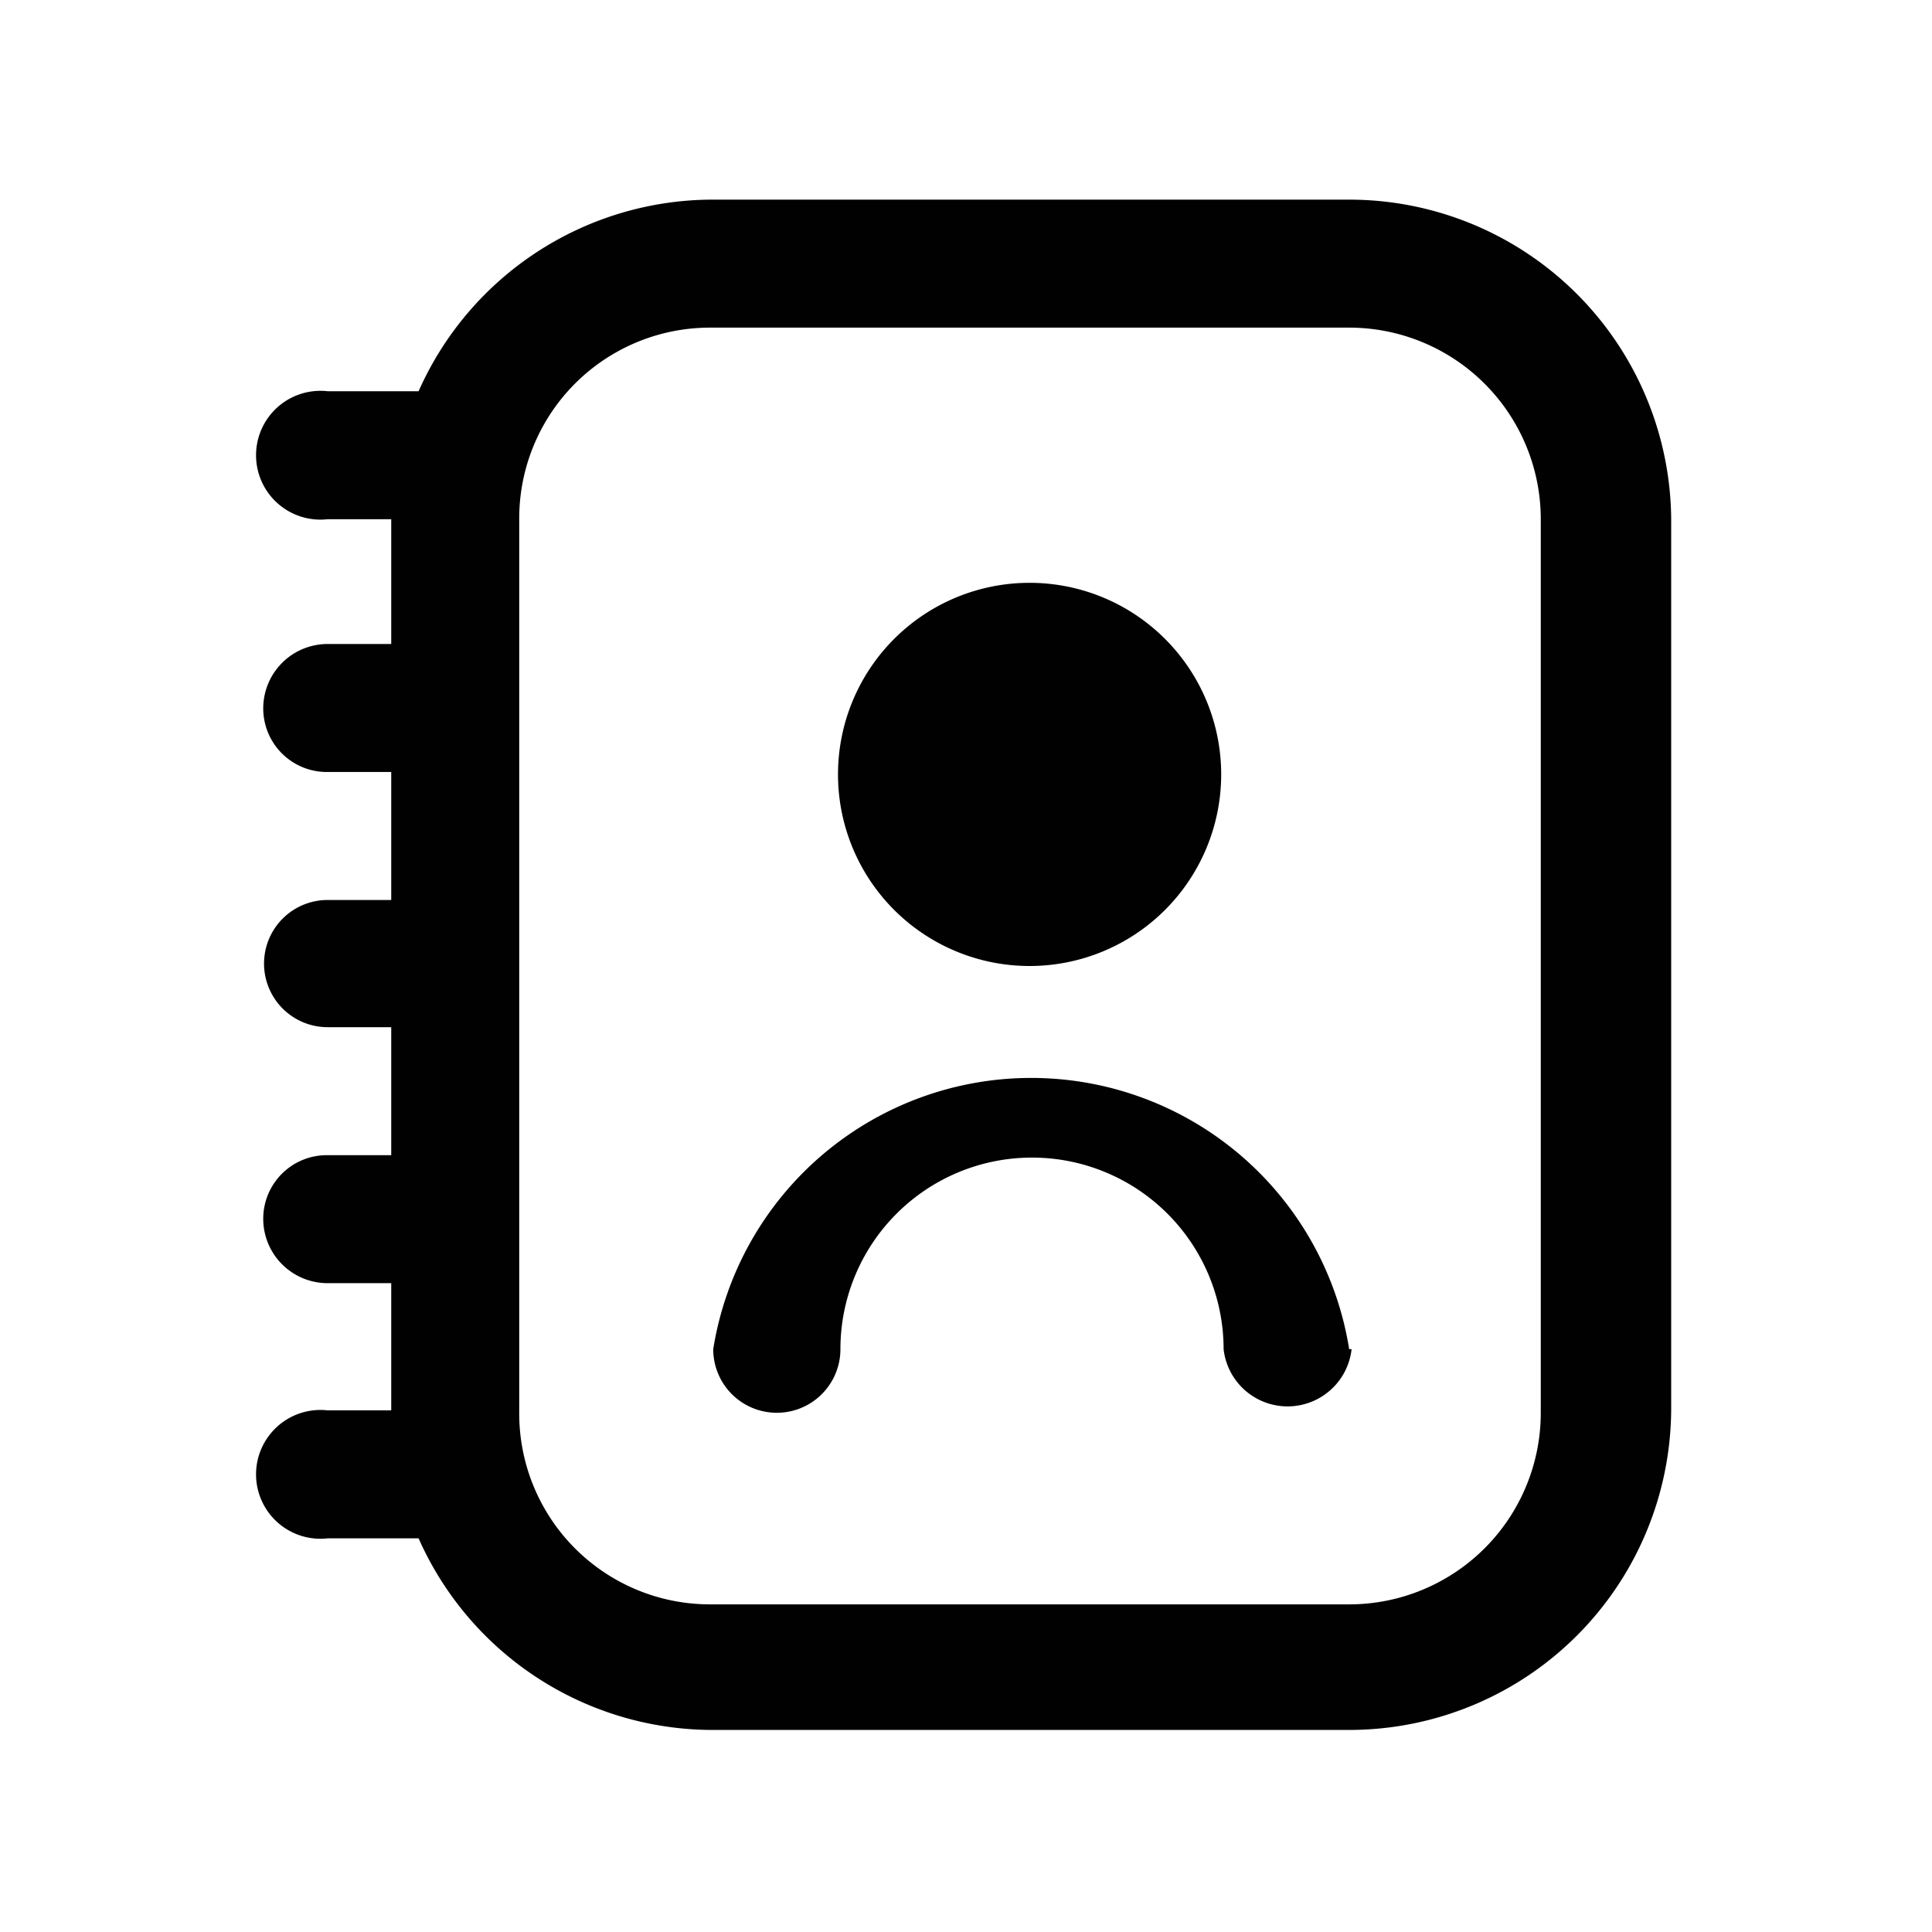 <svg id="Слой_1" data-name="Слой 1" xmlns="http://www.w3.org/2000/svg" viewBox="0 0 24 24"><defs><style>.cls-1{fill:#010101;}</style></defs><path class="cls-1" d="M16.76,2.48H8.83A4,4,0,0,0,5.2,4.86H4.07a.8.8,0,1,0,0,1.59h.79V8H4.07a.8.8,0,0,0-.8.8.79.79,0,0,0,.8.79h.79v1.59H4.07a.79.79,0,1,0,0,1.58h.79v1.59H4.07a.79.79,0,0,0-.8.79.8.8,0,0,0,.8.8h.79v1.58H4.07a.8.8,0,1,0,0,1.59H5.2a4,4,0,0,0,3.63,2.38h7.93a4,4,0,0,0,4-4V6.45A4,4,0,0,0,16.76,2.48Zm2.38,15.07a2.38,2.38,0,0,1-2.38,2.38H8.83a2.37,2.37,0,0,1-2.38-2.38V6.45A2.37,2.37,0,0,1,8.83,4.07h7.93a2.38,2.38,0,0,1,2.38,2.38ZM12.79,12a2.38,2.38,0,1,0-2.38-2.38A2.38,2.38,0,0,0,12.79,12Zm4,4.76a.8.8,0,0,1-1.59,0,2.38,2.38,0,1,0-4.76,0,.79.79,0,0,1-1.58,0A4,4,0,0,1,16.76,16.76Z"/></svg>